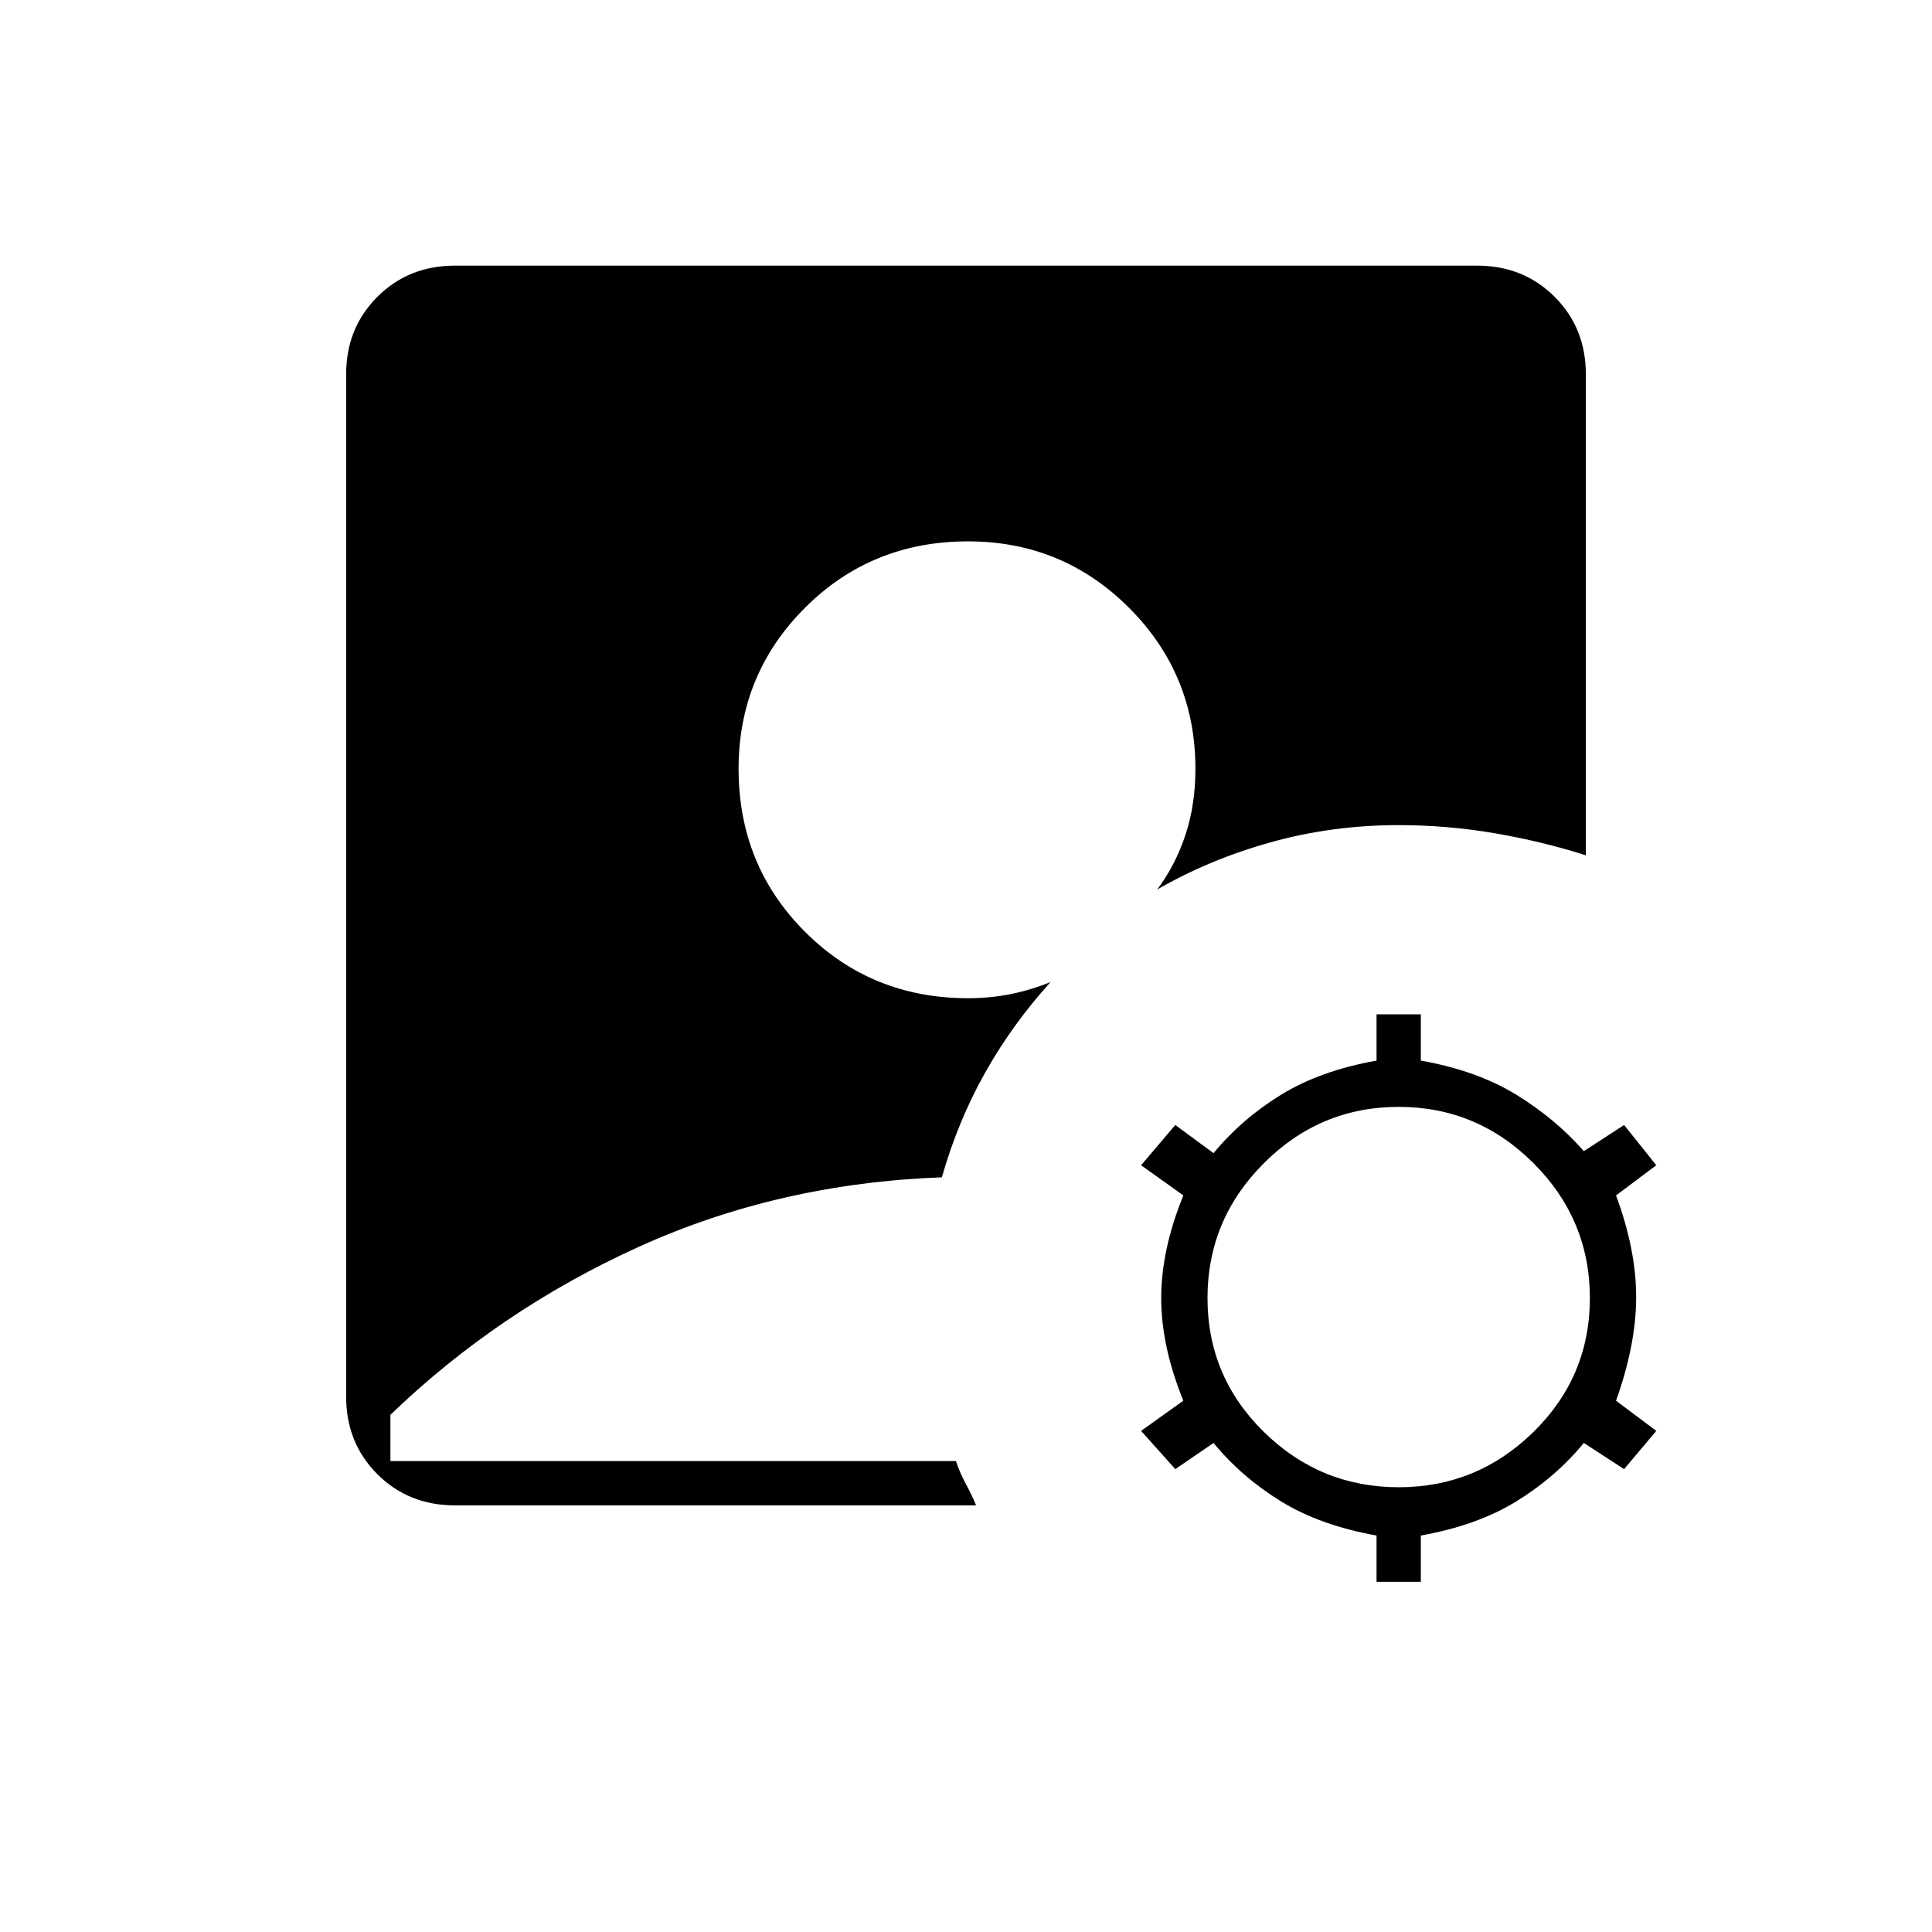 <svg xmlns="http://www.w3.org/2000/svg" width="48" height="48" viewBox="0 96 960 960"><path d="M226 844q-23 0-38.5-15.5T172 790V282q0-23 15.5-38.5T226 228h508q23 0 38.5 15.5T788 282v239q-22-7-45.5-11t-47.5-4q-33 0-63.5 8.5T575 538q9-12 14-27t5-33q0-47-33-80t-80-33q-48 0-81 33t-33 80q0 48 33 81t81 33q11 0 21-2t20-6q-19 21-32.5 45T468 681q-81 3-150.5 34.5T194 799v23h281q2 6 5 11.5t5 10.5H226Zm458 38v-23q-28-5-47.5-17T603 813l-19 13-17-19 21-15q-11-27-11-51t11-51l-21-15 17-20 19 14q14-17 33.5-29t47.5-17v-23h22v23q28 5 47.5 17t33.5 28l20-13 16 20-20 15q10 27 10 50.5T803 792l20 15-16 19-20-13q-14 17-33.5 29T706 859v23h-22Zm11-47q39 0 67-27.5t28-66.5q0-39-28-67t-67-28q-39 0-67 28t-28 67q0 39 28 66.5t67 27.5Z"/></svg>
